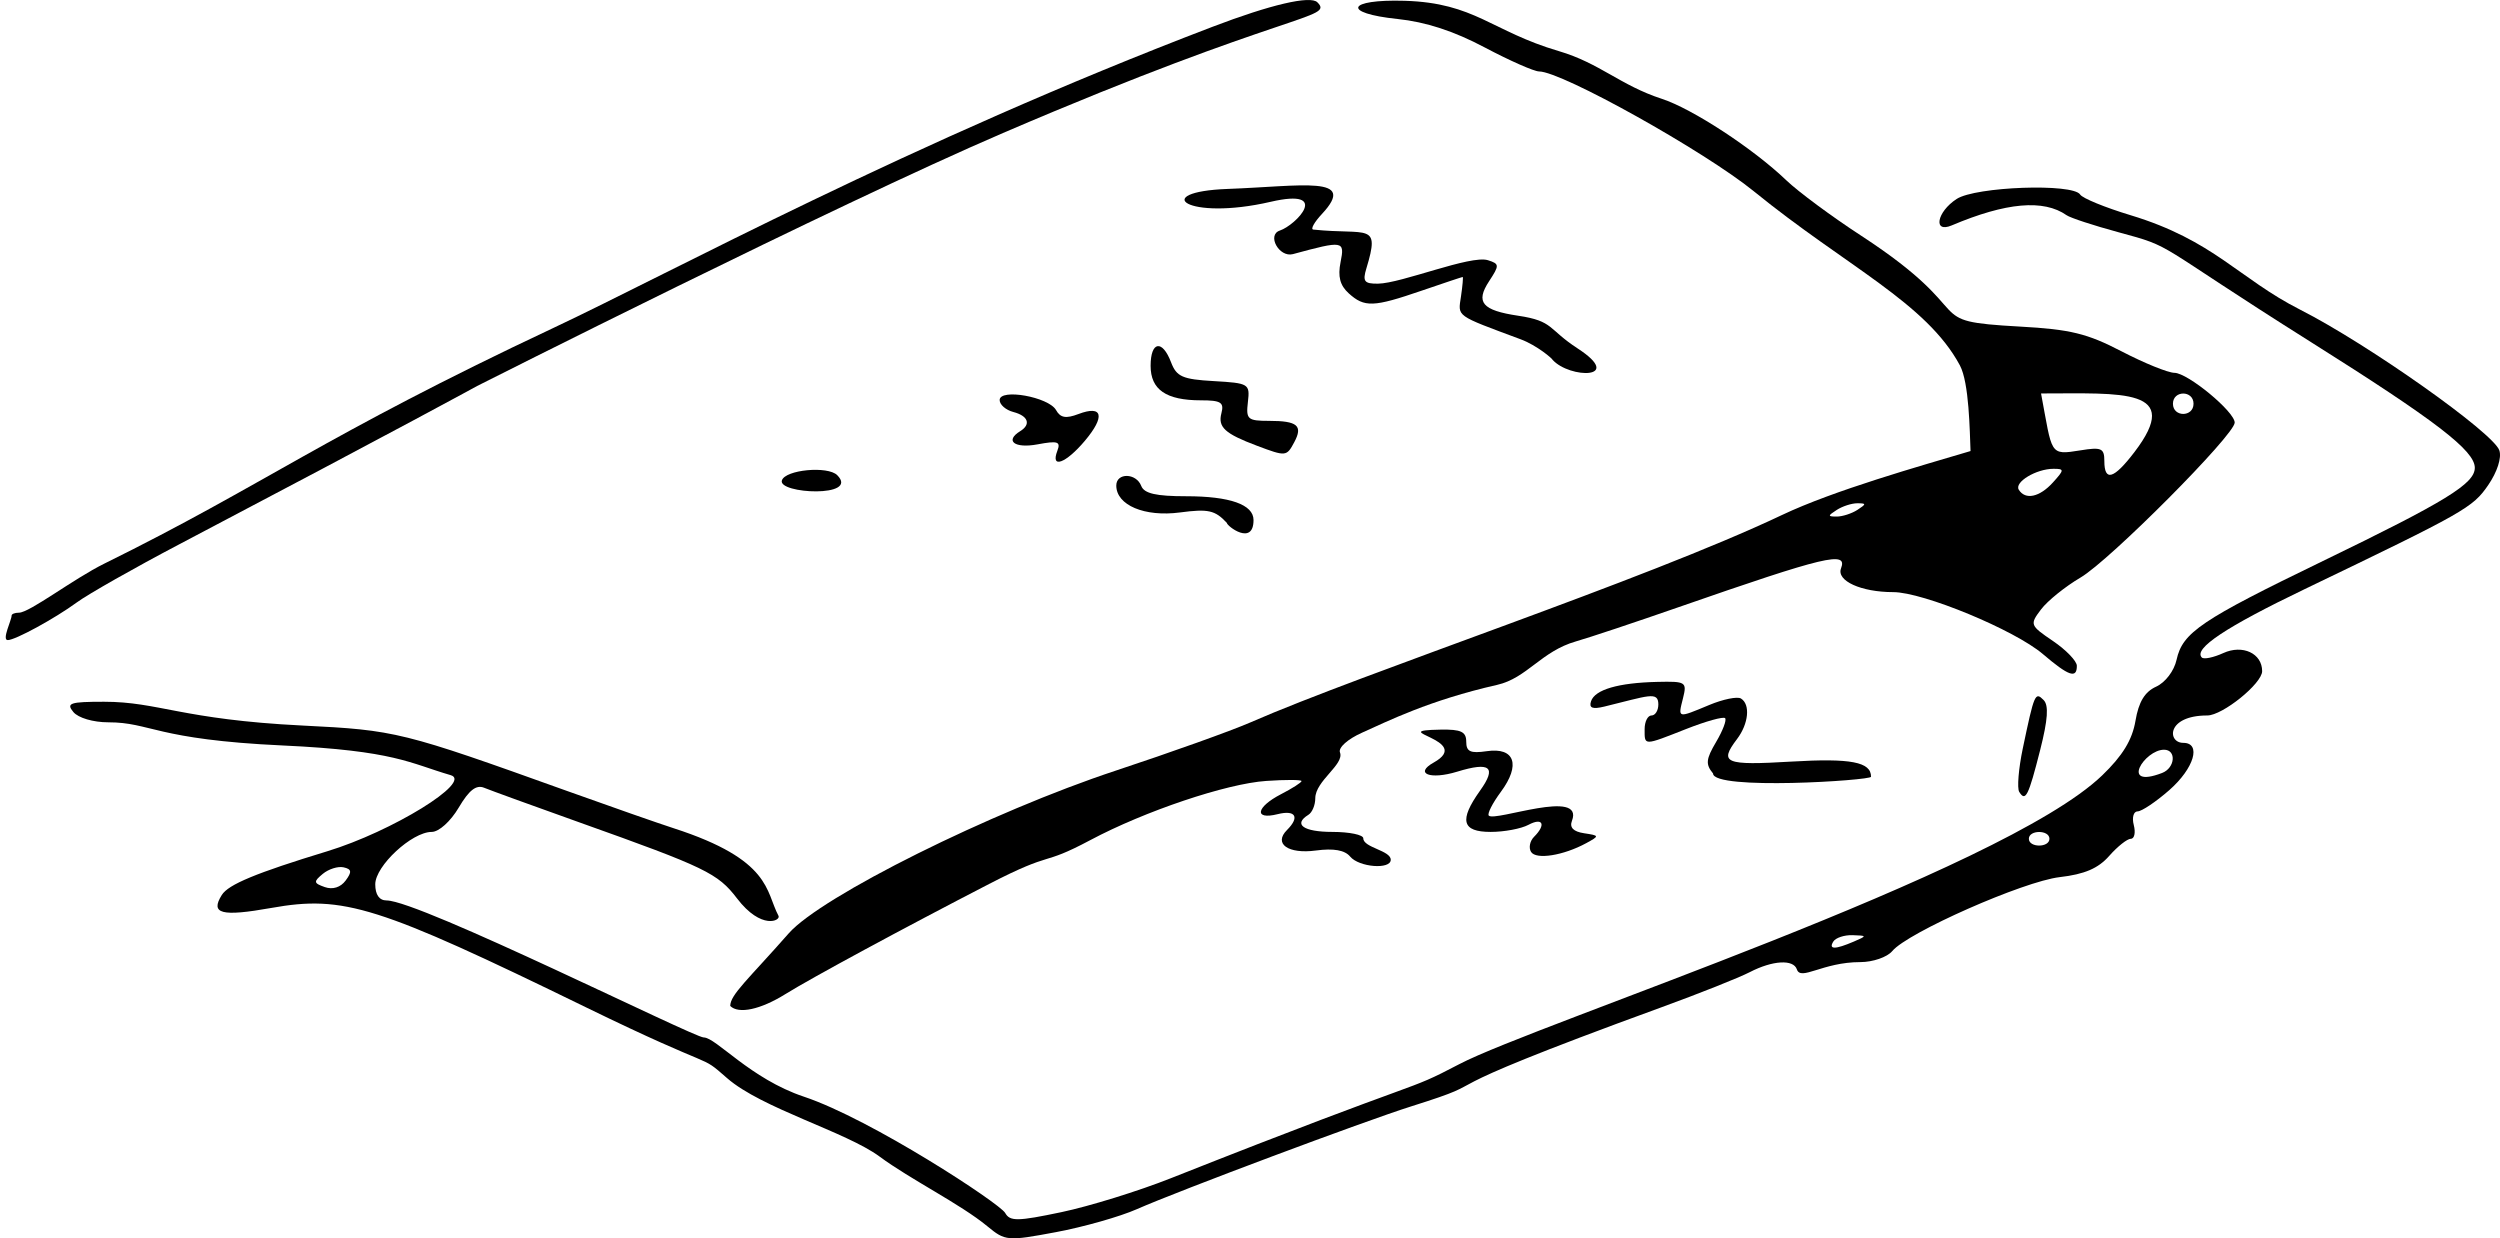<svg width="107" height="53" viewBox="0 0 107 53" fill="none" xmlns="http://www.w3.org/2000/svg">
<path d="M51.949 16.311C50.61 16.235 50.356 16.123 50.121 15.505C49.745 14.518 49.246 14.604 49.246 15.657C49.246 16.679 49.91 17.134 51.401 17.134C52.256 17.134 52.398 17.223 52.276 17.687C52.12 18.283 52.423 18.561 53.798 19.078C55.037 19.544 55.065 19.542 55.392 18.931C55.775 18.218 55.535 18.013 54.315 18.013C53.397 18.013 53.323 17.947 53.41 17.207C53.501 16.426 53.455 16.398 51.949 16.311Z" fill="black"/>
<path d="M48.846 20.799C48.63 20.236 47.777 20.223 47.777 20.782C47.777 21.621 48.99 22.134 50.502 21.933C51.715 21.773 52.002 21.836 52.508 22.378C52.508 22.515 53.651 23.385 53.651 22.258C53.651 21.595 52.642 21.239 50.765 21.239C49.48 21.239 48.97 21.122 48.846 20.799Z" fill="black"/>
<path d="M98.45 13.256C95.809 11.916 94.763 10.291 91.179 9.208C90.095 8.88 89.129 8.484 89.032 8.328C88.728 7.836 84.555 7.985 83.742 8.517C82.894 9.071 82.724 9.99 83.532 9.648C85.86 8.663 87.466 8.52 88.451 9.212C88.612 9.325 89.603 9.65 90.653 9.935C93.147 10.611 92.015 10.302 98.908 14.641C104.254 18.006 105.925 19.288 105.922 20.023C105.919 20.703 104.672 21.468 99.421 24.011C94.196 26.542 93.415 27.069 93.157 28.239C93.052 28.716 92.677 29.209 92.283 29.389C91.795 29.61 91.535 30.041 91.398 30.852C91.259 31.671 90.849 32.343 89.974 33.186C85.672 37.326 65.735 43.83 62.461 45.544C59.987 46.84 61.561 45.893 50.11 50.429C48.728 50.977 46.621 51.63 45.428 51.88C43.545 52.276 43.227 52.28 43.021 51.914C42.794 51.509 37.299 47.904 34.405 46.937C32.114 46.172 30.644 44.403 30.118 44.403C29.693 44.403 17.952 38.539 16.544 38.539C16.233 38.539 16.061 38.293 16.061 37.848C16.061 37.062 17.63 35.606 18.477 35.606C18.785 35.606 19.283 35.158 19.634 34.564C20.077 33.814 20.384 33.576 20.725 33.718C20.987 33.826 22.852 34.504 24.871 35.224C30.192 37.121 30.724 37.378 31.543 38.45C32.59 39.821 33.427 39.4 33.32 39.198C32.759 38.144 33.029 36.806 28.836 35.45C28.19 35.241 26.141 34.524 24.284 33.858C17.192 31.312 16.947 31.252 12.947 31.053C7.771 30.797 6.787 30.035 4.453 30.035C2.994 30.035 2.822 30.093 3.14 30.475C3.349 30.726 3.989 30.915 4.634 30.915C6.453 30.915 6.632 31.654 12.097 31.906C16.912 32.128 17.535 32.666 19.291 33.177C20.245 33.455 16.784 35.588 14.005 36.435C10.961 37.363 9.774 37.855 9.493 38.305C8.987 39.113 9.475 39.241 11.612 38.86C14.714 38.306 16.16 38.763 25.071 43.109C30.899 45.951 29.865 45.044 31.118 46.143C32.592 47.435 36.219 48.446 37.646 49.501C38.968 50.48 41.107 51.533 42.256 52.482C43.026 53.118 43.111 53.126 45.193 52.736C46.372 52.516 47.932 52.073 48.658 51.752C50.45 50.962 58.406 47.981 60.405 47.351C64.576 46.036 59.866 47.212 71.124 43.107C72.739 42.518 74.435 41.843 74.892 41.607C75.87 41.102 76.759 41.05 76.906 41.489C77.075 41.996 78.002 41.178 79.624 41.178C80.159 41.178 80.772 40.966 80.988 40.707C81.651 39.909 86.602 37.723 88.157 37.541C89.219 37.418 89.804 37.167 90.272 36.635C90.628 36.23 91.045 35.9 91.199 35.9C91.353 35.9 91.41 35.636 91.326 35.313C91.241 34.991 91.315 34.727 91.49 34.727C91.664 34.727 92.275 34.317 92.846 33.817C93.909 32.885 94.231 31.794 93.443 31.794C92.76 31.794 92.712 30.622 94.472 30.622C95.126 30.622 96.82 29.254 96.82 28.726C96.82 27.965 95.984 27.575 95.158 27.951C94.739 28.142 94.325 28.228 94.239 28.142C93.865 27.768 95.263 26.838 98.635 25.217C105.503 21.915 105.832 21.729 106.496 20.761C106.882 20.198 107.077 19.591 106.972 19.277C106.719 18.523 101.342 14.724 98.45 13.256ZM14.793 37.688C14.578 37.979 14.239 38.086 13.903 37.968C13.419 37.798 13.41 37.738 13.816 37.401C14.066 37.194 14.467 37.068 14.706 37.122C15.052 37.199 15.07 37.315 14.793 37.688ZM79.347 40.298C78.539 40.645 78.251 40.645 78.466 40.298C78.566 40.137 78.937 40.014 79.291 40.025C79.911 40.045 79.913 40.055 79.347 40.298ZM86.835 35.9C86.835 35.512 87.716 35.512 87.716 35.9C87.716 36.287 86.835 36.287 86.835 35.9ZM92.538 33.083C90.706 33.785 91.786 32.088 92.621 32.088C93.161 32.088 93.096 32.869 92.538 33.083Z" fill="black"/>
<path d="M46.432 18.867C47.313 17.821 47.197 17.327 46.16 17.72C45.622 17.925 45.385 17.884 45.2 17.553C44.883 16.988 42.785 16.614 42.785 17.122C42.785 17.32 43.049 17.55 43.372 17.634C44.007 17.8 44.137 18.162 43.666 18.453C42.99 18.869 43.424 19.202 44.404 19.019C45.276 18.856 45.407 18.899 45.253 19.299C44.954 20.078 45.616 19.835 46.432 18.867Z" fill="black"/>
<path d="M89.047 24.719C90.299 23.985 95.645 18.611 95.645 18.088C95.645 17.62 93.638 15.961 93.066 15.957C92.789 15.954 91.769 15.54 90.8 15.036C89.332 14.273 88.608 14.096 86.46 13.978C82.031 13.733 84.971 13.552 79.664 10.092C78.405 9.272 76.959 8.202 76.452 7.715C75.041 6.362 72.433 4.655 71.124 4.229C69.352 3.652 68.468 2.702 66.719 2.188C63.821 1.335 63.142 0.123 60.118 0.034C57.643 -0.039 57.411 0.562 59.817 0.813C61.025 0.939 62.226 1.331 63.543 2.029C64.612 2.595 65.66 3.058 65.873 3.058C66.841 3.058 72.943 6.464 75.064 8.187C79.032 11.413 82.448 12.96 83.884 15.639C84.282 16.383 84.304 18.456 84.339 19.305C82.158 19.953 78.5 20.983 76.263 22.045C70.352 24.85 58.406 28.78 53.504 30.925C52.696 31.278 50.109 32.204 47.754 32.983C42.423 34.745 35.149 38.364 33.757 39.948C32.028 41.913 31.254 42.572 31.254 43.055C31.612 43.412 32.549 43.211 33.614 42.548C34.727 41.856 38.627 39.748 42.333 37.834C45.195 36.357 44.483 37.119 46.669 35.955C48.999 34.715 52.493 33.539 54.194 33.424C55.026 33.367 55.706 33.37 55.706 33.43C55.706 33.49 55.31 33.743 54.825 33.993C53.754 34.547 53.658 35.103 54.679 34.847C55.449 34.654 55.64 34.969 55.086 35.522C54.496 36.111 55.129 36.562 56.32 36.402C57.081 36.3 57.556 36.385 57.787 36.662C58.167 37.12 59.524 37.226 59.524 36.799C59.524 36.398 58.349 36.28 58.349 35.88C58.349 35.729 57.755 35.606 57.028 35.606C55.787 35.606 55.335 35.284 56 34.873C56.162 34.773 56.294 34.456 56.294 34.168C56.294 33.419 57.549 32.719 57.351 32.204C57.272 31.999 57.68 31.634 58.295 31.359C59.386 30.871 61.168 29.972 64.076 29.313C65.356 29.023 65.965 27.875 67.453 27.451C68.019 27.289 70.001 26.629 71.858 25.982C78.149 23.794 79.087 23.57 78.796 24.326C78.592 24.859 79.656 25.343 81.03 25.343C82.313 25.343 86.227 26.963 87.436 27.995C88.542 28.939 88.892 29.059 88.889 28.495C88.888 28.294 88.43 27.818 87.871 27.438C86.879 26.764 86.867 26.732 87.358 26.081C87.635 25.714 88.395 25.102 89.047 24.719ZM93.883 17.28C93.883 17.861 93.002 17.862 93.002 17.28C93.002 16.698 93.883 16.698 93.883 17.28ZM79.494 21.825C79.251 21.981 78.855 22.109 78.613 22.109C78.221 22.109 78.221 22.077 78.613 21.825C78.855 21.668 79.251 21.54 79.494 21.54C79.885 21.54 79.885 21.572 79.494 21.825ZM91.352 19.352C90.47 20.508 90.066 20.627 90.066 19.734C90.066 19.184 89.943 19.129 89.043 19.275C87.695 19.493 87.848 19.451 87.357 16.84C90.844 16.84 93.456 16.598 91.352 19.352ZM86.404 20.96C86.204 20.636 87.152 20.065 87.889 20.065C88.359 20.065 88.357 20.107 87.863 20.652C87.293 21.281 86.683 21.41 86.404 20.96Z" fill="black"/>
<path d="M86.574 32.04C86.394 32.902 86.326 33.735 86.423 33.893C86.693 34.327 86.815 34.083 87.319 32.101C87.65 30.795 87.692 30.186 87.465 29.96C87.104 29.599 87.069 29.679 86.574 32.04Z" fill="black"/>
<path d="M35.833 20.337C35.428 19.933 33.615 20.103 33.465 20.56C33.276 21.137 36.809 21.312 35.833 20.337Z" fill="black"/>
<path d="M73.318 33.104C73.318 33.84 80.08 33.403 80.08 33.246C80.085 32.611 79.213 32.445 76.671 32.596C73.818 32.766 73.565 32.661 74.345 31.631C74.842 30.975 74.922 30.149 74.514 29.897C74.36 29.801 73.749 29.926 73.157 30.173C71.784 30.745 71.814 30.753 72.031 29.889C72.207 29.188 72.159 29.157 70.936 29.185C69.266 29.223 68.263 29.515 68.097 30.012C68 30.302 68.155 30.365 68.663 30.242C70.54 29.786 70.977 29.567 70.977 30.15C70.977 30.41 70.845 30.622 70.684 30.622C70.522 30.622 70.39 30.886 70.39 31.208C70.39 31.926 70.327 31.926 72.179 31.197C73.014 30.869 73.758 30.662 73.834 30.737C73.909 30.813 73.737 31.271 73.45 31.755C73.013 32.494 72.992 32.711 73.318 33.104Z" fill="black"/>
<path d="M65.529 36.461C65.742 36.805 66.914 36.618 67.894 36.085C68.463 35.775 68.46 35.763 67.798 35.663C67.341 35.594 67.169 35.418 67.279 35.132C67.82 33.725 63.989 35.178 63.721 34.909C63.645 34.834 63.878 34.376 64.237 33.891C65.095 32.732 64.832 31.975 63.632 32.151C62.931 32.253 62.755 32.171 62.755 31.744C62.755 31.316 62.531 31.212 61.653 31.228C59.197 31.272 63.119 31.655 61.362 32.637C60.516 33.11 61.21 33.382 62.363 33.029C63.784 32.593 64.069 32.828 63.347 33.839C62.44 35.111 62.568 35.606 63.802 35.606C64.378 35.606 65.105 35.47 65.417 35.303C66.034 34.973 66.184 35.29 65.658 35.815C65.478 35.995 65.42 36.285 65.529 36.461Z" fill="black"/>
<path d="M7.692 23.286C17.428 18.168 20.418 16.522 20.418 16.522C20.418 16.522 35.719 8.789 42.932 5.691C55.183 0.428 57.109 0.822 56.383 0.098C56.084 -0.201 54.381 0.197 51.889 1.149C38.898 6.108 28.717 11.668 23.697 14.03C13.759 18.704 11.361 20.723 4.461 24.125C3.143 24.776 1.263 26.223 0.811 26.223C0.638 26.223 0.497 26.278 0.497 26.346C0.497 26.542 0.066 27.396 0.333 27.396C0.654 27.396 2.349 26.471 3.287 25.784C3.771 25.429 5.753 24.305 7.692 23.286Z" fill="black"/>
<path d="M52.55 8.086C49.18 8.209 50.777 9.472 54.385 8.637C57.01 8.029 55.464 9.639 54.778 9.867C54.207 10.057 54.75 11.035 55.338 10.876C57.5 10.29 57.56 10.3 57.376 11.22C57.252 11.836 57.352 12.217 57.726 12.555C58.401 13.165 58.78 13.151 60.846 12.441C61.785 12.119 62.575 11.855 62.603 11.855C62.63 11.855 62.598 12.23 62.53 12.688C62.401 13.569 62.266 13.472 65.083 14.521C65.794 14.786 66.461 15.368 66.45 15.4C67.186 16.212 69.55 16.232 67.527 14.916C66.237 14.078 66.512 13.742 64.982 13.514C63.432 13.283 63.141 12.938 63.734 12.035C64.182 11.352 64.179 11.294 63.684 11.137C62.944 10.903 59.979 12.13 58.976 12.141C58.391 12.147 58.312 12.044 58.481 11.488C59.085 9.496 58.559 10.07 56.209 9.826C56.082 9.813 56.249 9.511 56.581 9.156C58.13 7.495 55.726 7.969 52.55 8.086Z" fill="black"/>
</svg>
